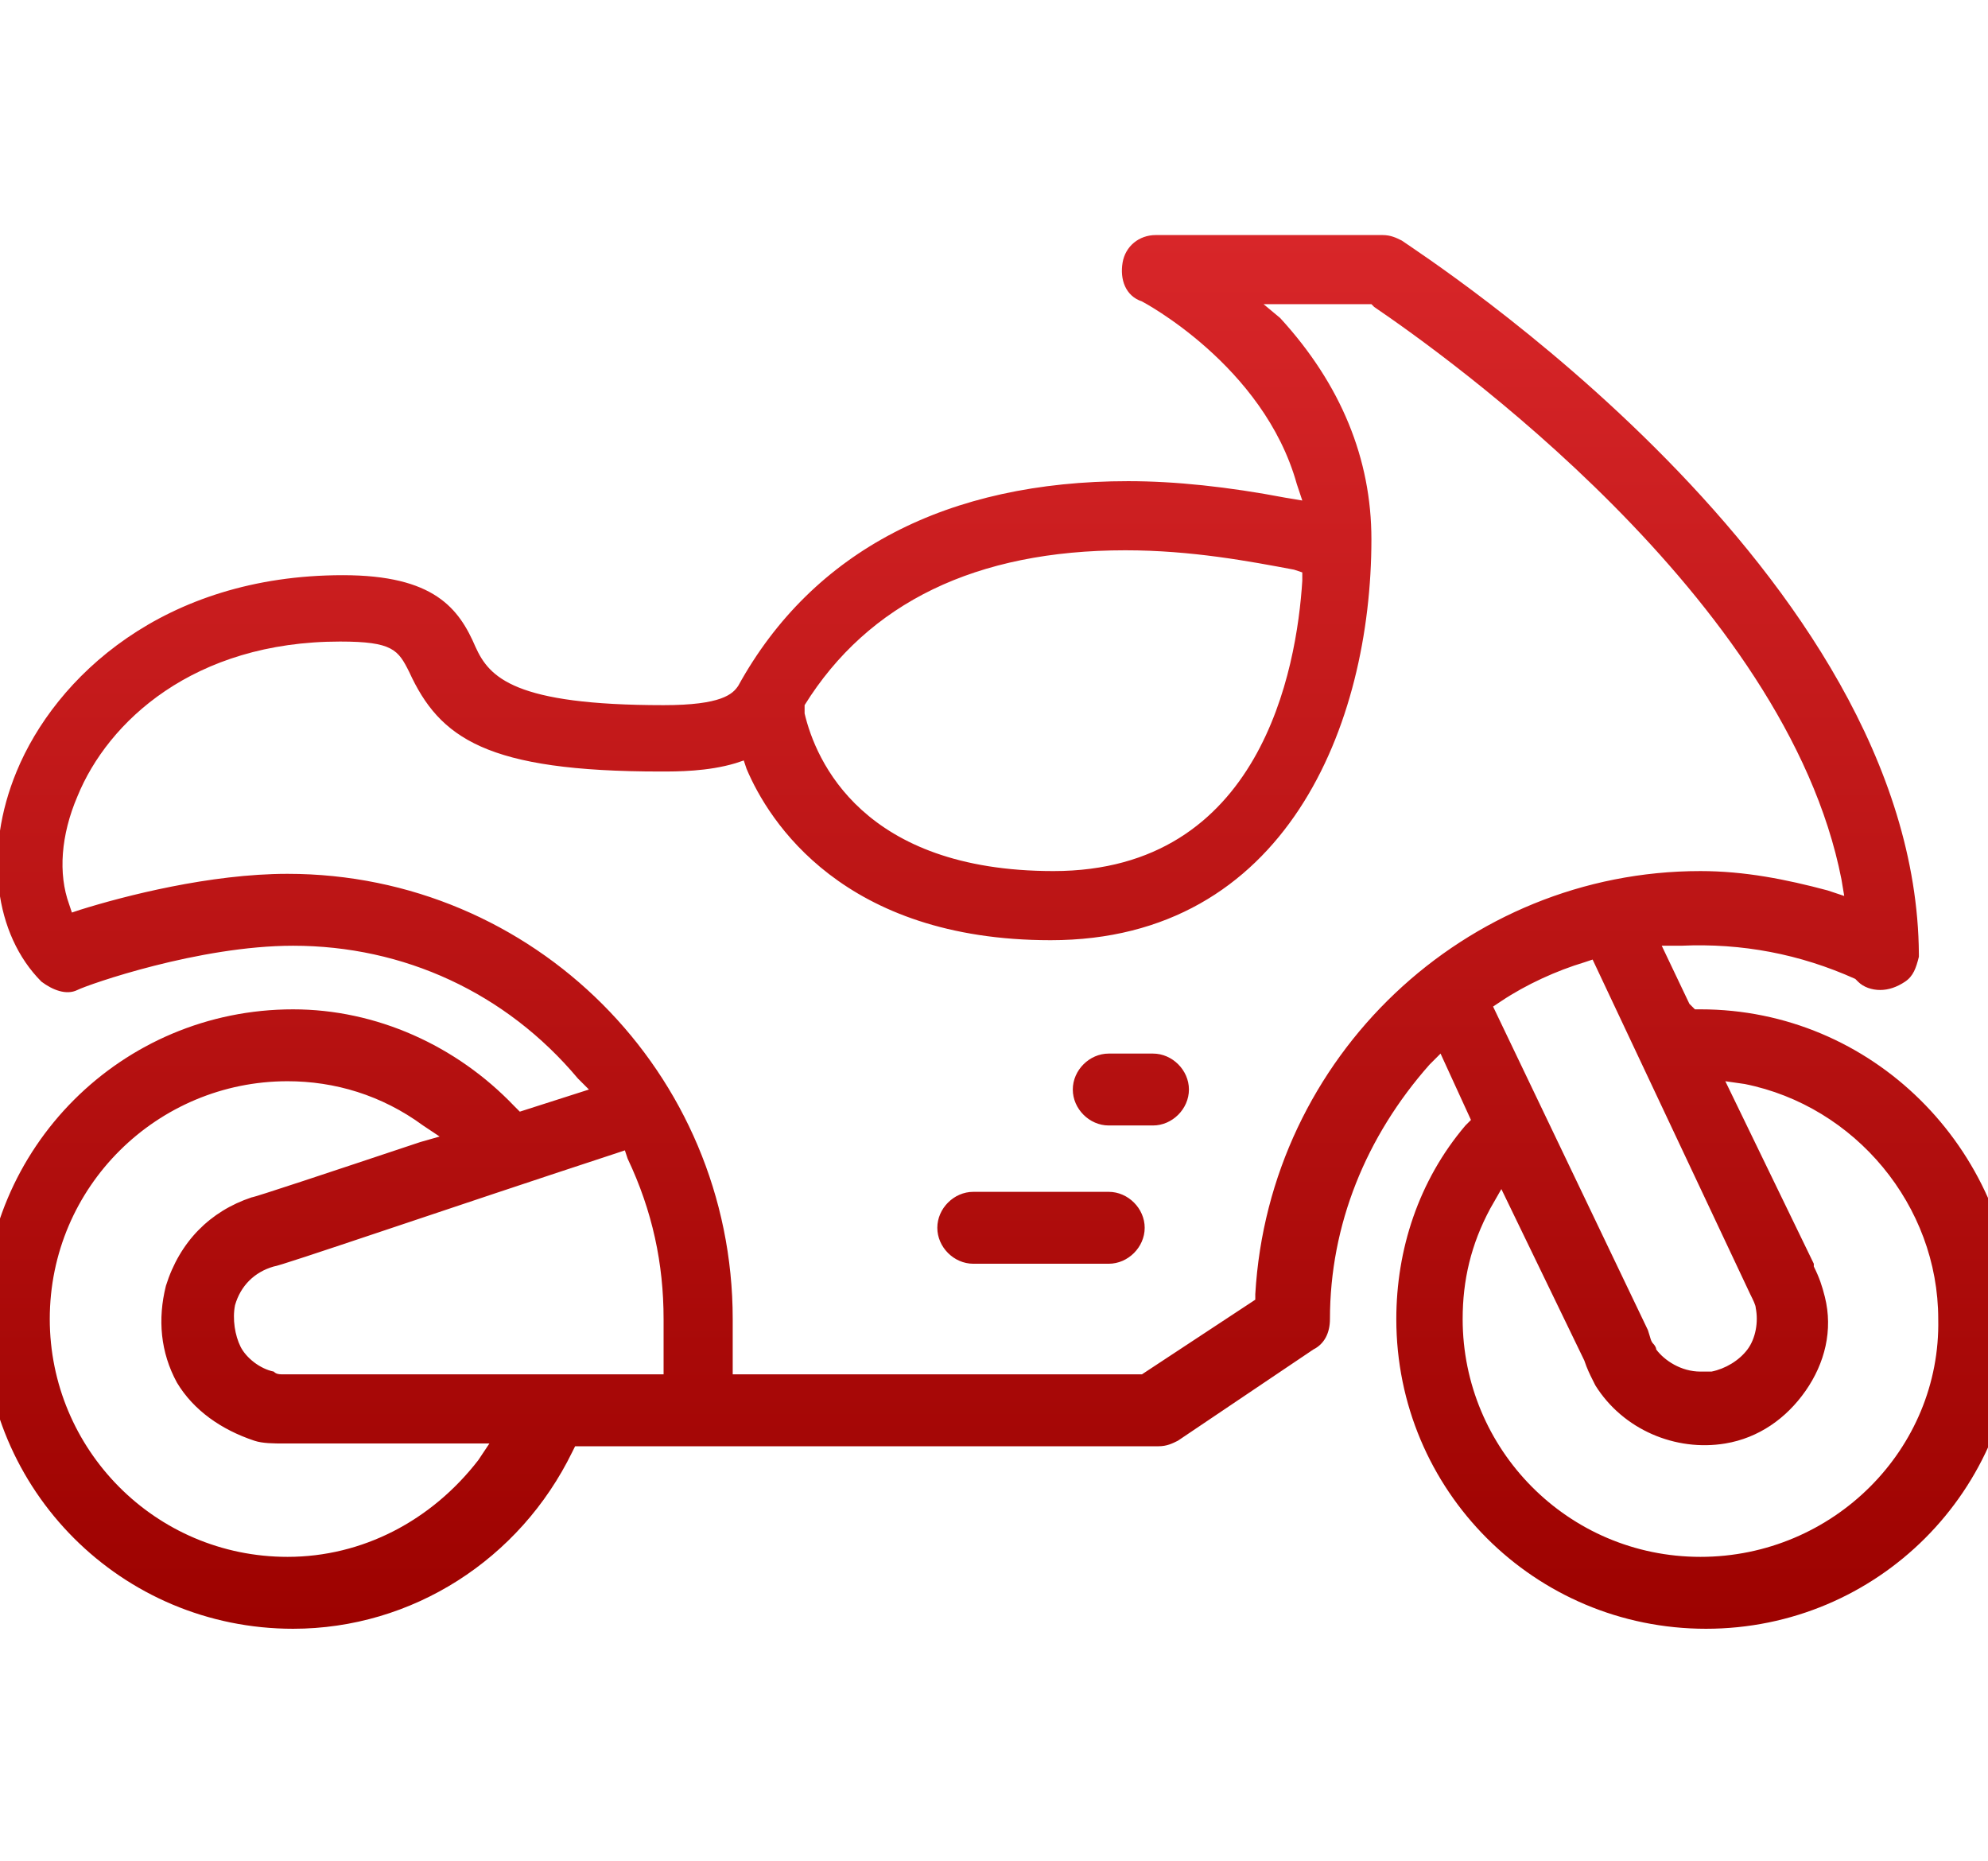 <?xml version="1.0" encoding="utf-8"?>
<!-- Generator: Adobe Illustrator 24.1.2, SVG Export Plug-In . SVG Version: 6.00 Build 0)  -->
<svg version="1.1" id="Layer_1" xmlns="http://www.w3.org/2000/svg" xmlns:xlink="http://www.w3.org/1999/xlink" x="0px" y="0px"
	 width="71.9px" height="67.3px" viewBox="0 0 71.9 67.3" style="enable-background:new 0 0 71.9 67.3;" xml:space="preserve">
<style type="text/css">
	.st0-results{fill:url(#SVGID_1_);}
	.st1{fill:url(#SVGID_2_);}
	.st2{fill:url(#SVGID_3_);}
	.st3{fill:url(#SVGID_4_);}
	.st4{fill:url(#SVGID_5_);}
</style>
<linearGradient id="SVGID_1_" gradientUnits="userSpaceOnUse" x1="35.969" y1="8.452" x2="35.969" y2="58.831">
	<stop  offset="0" style="stop-color:#D82629"/>
	<stop  offset="1" style="stop-color:#9D0200"/>
</linearGradient>
<path class="st0-results" d="M61.5,36.5l-0.2,0l-0.2-0.2l-1-2.1l0.7,0c2.2-0.1,4.3,0.3,6.3,1.2l0.1,0.1c0.2,0.2,0.5,0.3,0.8,0.3
	c0.3,0,0.6-0.1,0.9-0.3c0.3-0.2,0.4-0.5,0.5-0.9l0-0.1c-0.1-13.8-18-25.3-18.7-25.8c-0.2-0.1-0.4-0.2-0.7-0.2h-8.2
	c-0.6,0-1.1,0.4-1.2,1c-0.1,0.6,0.1,1.2,0.7,1.4c0,0,4.4,2.3,5.6,6.6l0.2,0.6l-0.6-0.1c-2.1-0.4-4-0.6-5.7-0.6
	c-6.5,0-11.4,2.5-14.1,7.4c-0.2,0.3-0.6,0.7-2.7,0.7c-5.4,0-6.3-1-6.8-2.1c-0.6-1.4-1.5-2.6-4.8-2.6c-6.5,0-10.4,3.7-11.8,7.1
	c-1.2,2.9-0.8,5.9,0.9,7.6c0.4,0.3,0.9,0.5,1.3,0.3c0.4-0.2,4.4-1.6,7.8-1.6c4,0,7.7,1.7,10.3,4.8l0.4,0.4l-2.5,0.8l-0.2-0.2
	c-2.1-2.2-5-3.5-8-3.5c-6.2,0-11.2,5-11.2,11.2s5,11.2,11.2,11.2c4.3,0,8.2-2.5,10.1-6.4l0.1-0.2l21.1,0c0.3,0,0.5-0.1,0.7-0.2
	l4.9-3.3c0.4-0.2,0.6-0.6,0.6-1.1c0-3.4,1.3-6.6,3.6-9.2l0.4-0.4l1.1,2.4l-0.2,0.2c-1.7,2-2.5,4.5-2.5,7c0,6.2,5,11.2,11.2,11.2
	s11.2-5,11.2-11.2C72.7,41.5,67.7,36.5,61.5,36.5z M63.3,46.8c0.1,0.2,0.2,0.4,0.2,0.5c0.1,0.5,0,1.1-0.3,1.5
	c-0.3,0.4-0.8,0.7-1.3,0.8c-0.1,0-0.2,0-0.4,0c-0.7,0-1.3-0.4-1.6-0.8c0-0.1-0.1-0.2-0.1-0.2c-0.1-0.1-0.1-0.2-0.2-0.5L54,36.4
	l0.3-0.2c0.9-0.6,2-1.1,3-1.4l0.3-0.1L63.3,46.8z M29.1,25.5c2.3-3.7,6.2-5.6,11.6-5.6c2.4,0,4.5,0.4,6.1,0.7l0.3,0.1l0,0.3
	c-0.2,3.2-1.5,10.5-9,10.5c-6.9,0-8.6-4-9-5.7l0-0.2L29.1,25.5z M17.3,52.8c-1.7,2.2-4.2,3.5-6.9,3.5c-4.8,0-8.6-3.9-8.6-8.6
	c0-4.8,3.9-8.6,8.6-8.6c1.7,0,3.4,0.5,4.9,1.6l0.6,0.4l-0.7,0.2c-3.3,1.1-6,2-6.1,2c-1.5,0.5-2.6,1.6-3.1,3.2
	c-0.3,1.2-0.2,2.4,0.4,3.5C7,51,8,51.7,9.2,52.1c0.3,0.1,0.7,0.1,1.1,0.1l0.1,0l7.3,0L17.3,52.8z M24,49.7l-13.7,0
	c-0.2,0-0.3,0-0.4-0.1c-0.5-0.1-1-0.5-1.2-0.9s-0.3-1-0.2-1.5c0.2-0.7,0.7-1.2,1.4-1.4c0.2,0,6.3-2.1,12.4-4.1l0.3-0.1l0.1,0.3
	c0.9,1.9,1.3,3.8,1.3,5.8V49.7z M45.4,46.8l0,0.2l-4.1,2.7H26.5v-2c0-8.9-7.2-16.1-16.1-16.1c-2.8,0-5.9,0.8-7.5,1.3L2.6,33
	l-0.1-0.3c-0.4-1.1-0.3-2.5,0.3-3.9c1.1-2.7,4.2-5.6,9.5-5.6c1.9,0,2.1,0.3,2.5,1.1c1.1,2.4,2.8,3.6,9.1,3.6c0.6,0,1.7,0,2.7-0.3
	l0.3-0.1l0.1,0.3c0.8,1.9,3.5,6.2,11,6.2c8.5,0,11.6-7.8,11.6-14.5c0-2.9-1.1-5.6-3.3-8L45.7,11h3.9l0.1,0.1
	c2.5,1.7,14.9,10.5,16.9,20.7l0.1,0.6l-0.6-0.2c-1.5-0.4-3-0.7-4.6-0.7C53,31.5,45.9,38.2,45.4,46.8z M61.5,56.3
	c-4.8,0-8.6-3.9-8.6-8.6c0-1.4,0.3-2.7,1-4l0.4-0.7l3,6.2c0.1,0.3,0.2,0.5,0.3,0.7c0,0,0.1,0.2,0.1,0.2c1,1.6,2.9,2.4,4.7,2.1
	c1.2-0.2,2.2-0.9,2.9-1.9c0.7-1,1-2.2,0.7-3.4c-0.1-0.4-0.2-0.7-0.4-1.1l0-0.1l-3.2-6.6l0.7,0.1c4,0.8,7,4.4,7,8.5
	C70.2,52.4,66.3,56.3,61.5,56.3z M43,39.4c0,0.7-0.6,1.3-1.3,1.3h-1.6c-0.7,0-1.3-0.6-1.3-1.3s0.6-1.3,1.3-1.3h1.6
	C42.4,38.1,43,38.7,43,39.4z M41.4,44.4c0,0.7-0.6,1.3-1.3,1.3h-4.9c-0.7,0-1.3-0.6-1.3-1.3s0.6-1.3,1.3-1.3h4.9
	C40.8,43.1,41.4,43.7,41.4,44.4z"/>
</svg>
